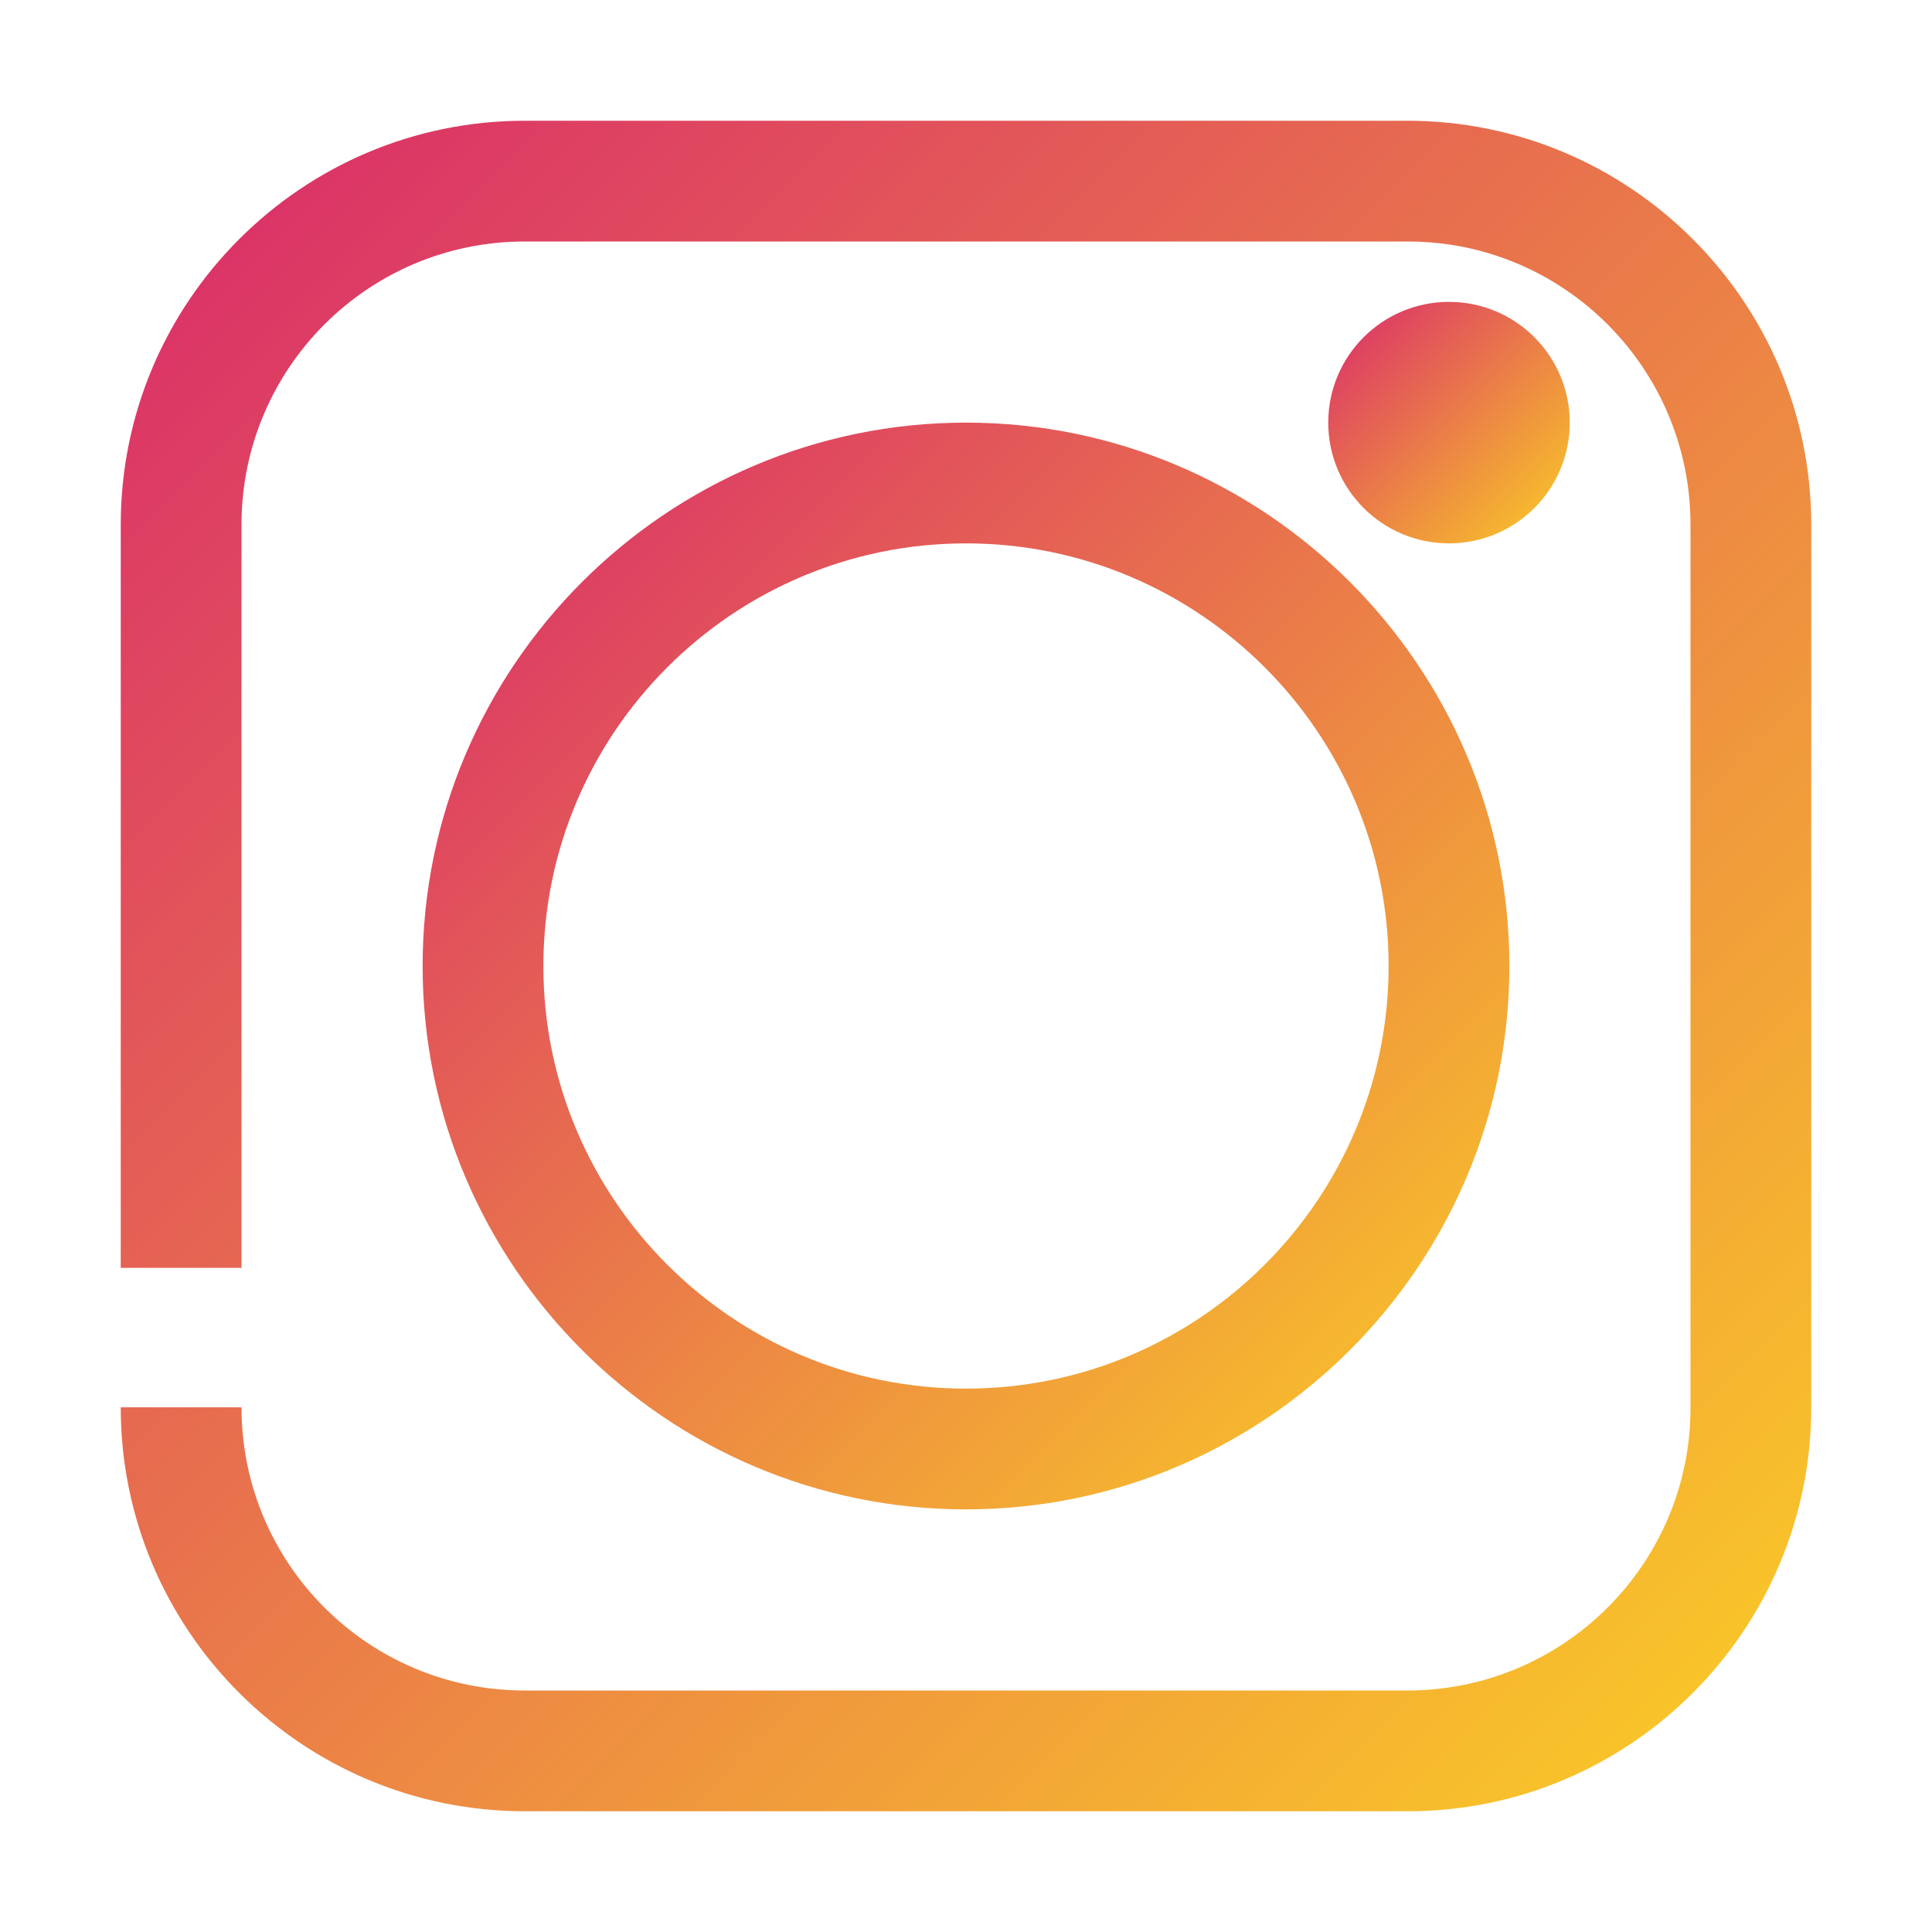 <svg style="enable-background:new 0 0 32 32;" version="1.1" viewBox="0 0 32 32" xml:space="preserve" xmlns="http://www.w3.org/2000/svg" xmlns:xlink="http://www.w3.org/1999/xlink">
    <defs>
        <linearGradient id="instagramGradient" x1="0%" y1="0%" x2="100%" y2="100%">
            <stop offset="0%" style="stop-color:#D9296C; stop-opacity:1" />
            <stop offset="100%" style="stop-color:#FBCF25; stop-opacity:1" />
        </linearGradient>
    </defs>
    <g>
        <path fill="url(#instagramGradient)" d="M23.31,2H8.69C5,2,2,5,2,8.69V21h2V8.69C4,6.1,6.1,4,8.69,4h14.63C25.9,4,28,6.1,28,8.69v14.63C28,25.9,25.9,28,23.31,28 H8.69C6.1,28,4,25.9,4,23.31H2C2,27,5,30,8.69,30h14.63C27,30,30,27,30,23.31V8.69C30,5,27,2,23.31,2z"/>
        <path fill="url(#instagramGradient)" d="M7,16c0,4.96,4.04,9,9,9s9-4.04,9-9s-4.04-9-9-9S7,11.04,7,16z M23,16c0,3.86-3.14,7-7,7s-7-3.14-7-7s3.14-7,7-7 S23,12.14,23,16z"/>
        <circle cx="24" cy="7" r="2" fill="url(#instagramGradient)"/>
    </g>
</svg>
